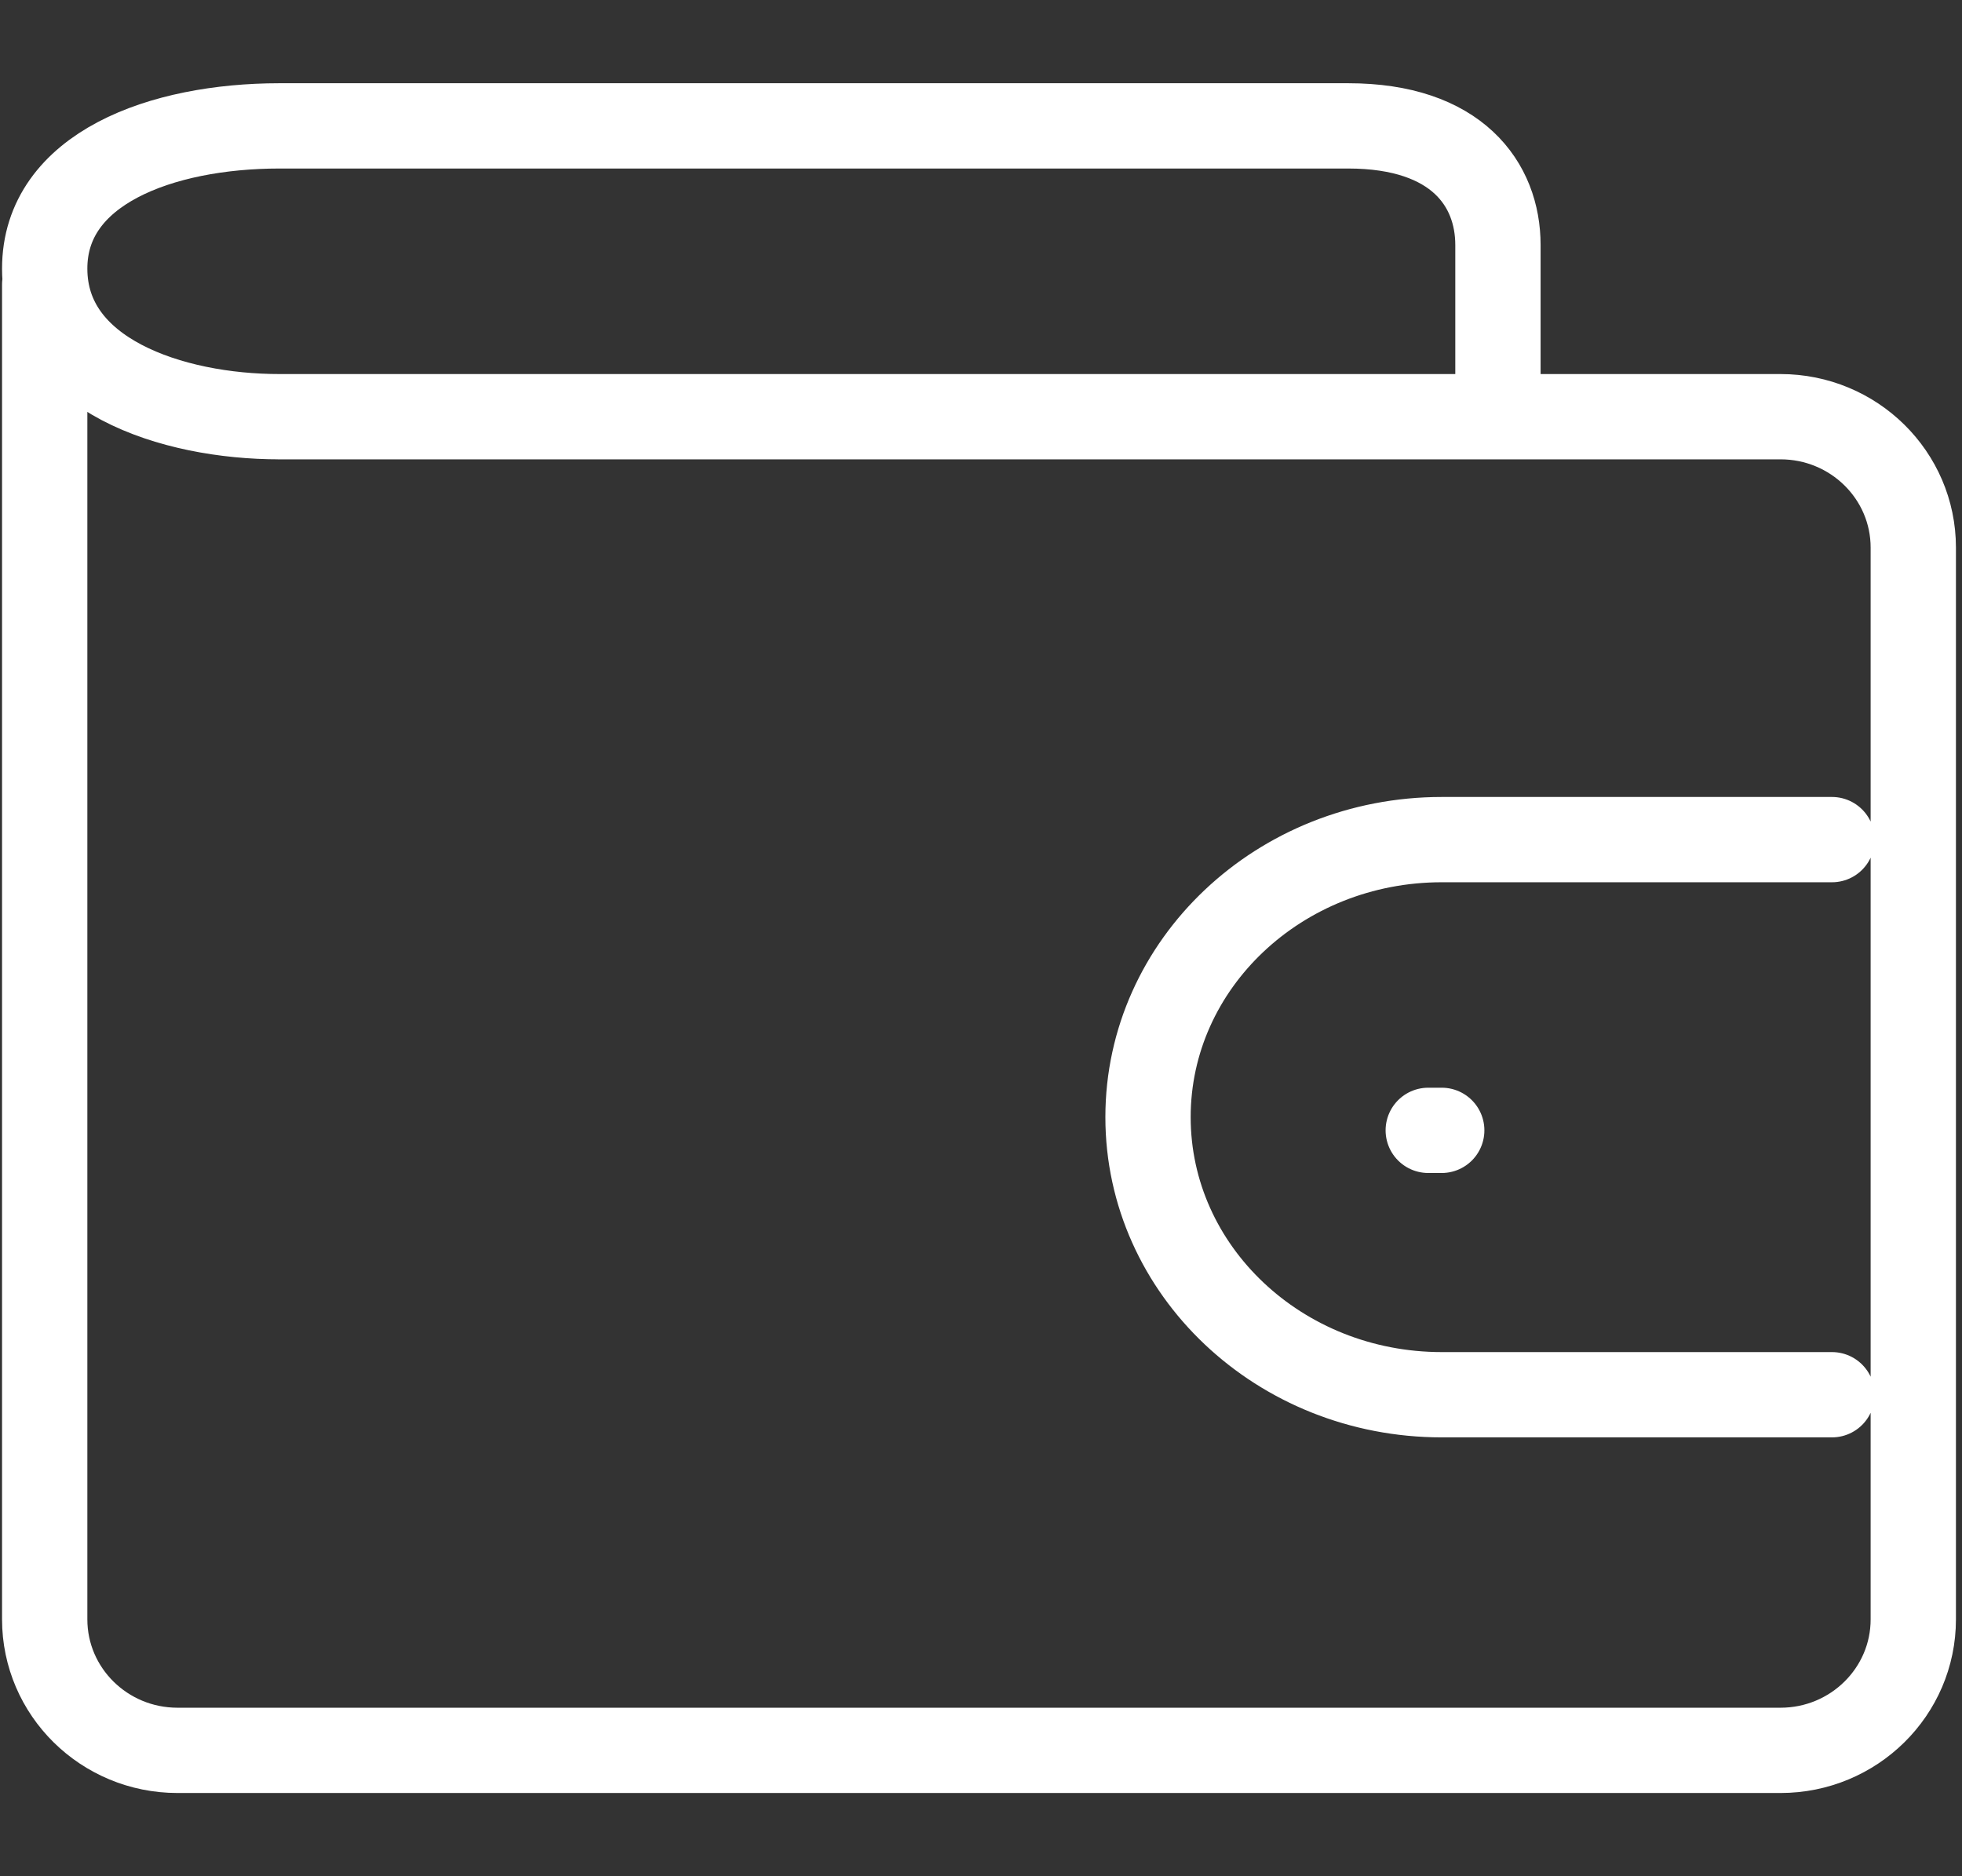 <svg width="23" height="22" viewBox="0 0 23 22" fill="none" xmlns="http://www.w3.org/2000/svg">
<rect x="0" y="0" width="23" height="22" fill="#333333" stroke="none"/>
<path d="M3.279 4.886C2.009 4.887 0.526 4.392 0.524 3.152C0.522 1.974 1.897 1.477 3.273 1.476L15.805 1.476C17.081 1.476 17.56 2.163 17.56 2.873V4.886M21.476 9.845H16.901C15 9.845 13.458 11.302 13.458 13.099C13.458 14.897 15 16.354 16.901 16.354H21.476M16.743 13.254H16.901M0.524 3.336V18.988C0.524 19.836 1.221 20.524 2.081 20.524H20.872C21.732 20.524 22.429 19.836 22.429 18.988V6.421C22.429 5.573 21.732 4.886 20.872 4.886H3.257" stroke="white" stroke-linecap="round"/>
</svg>
